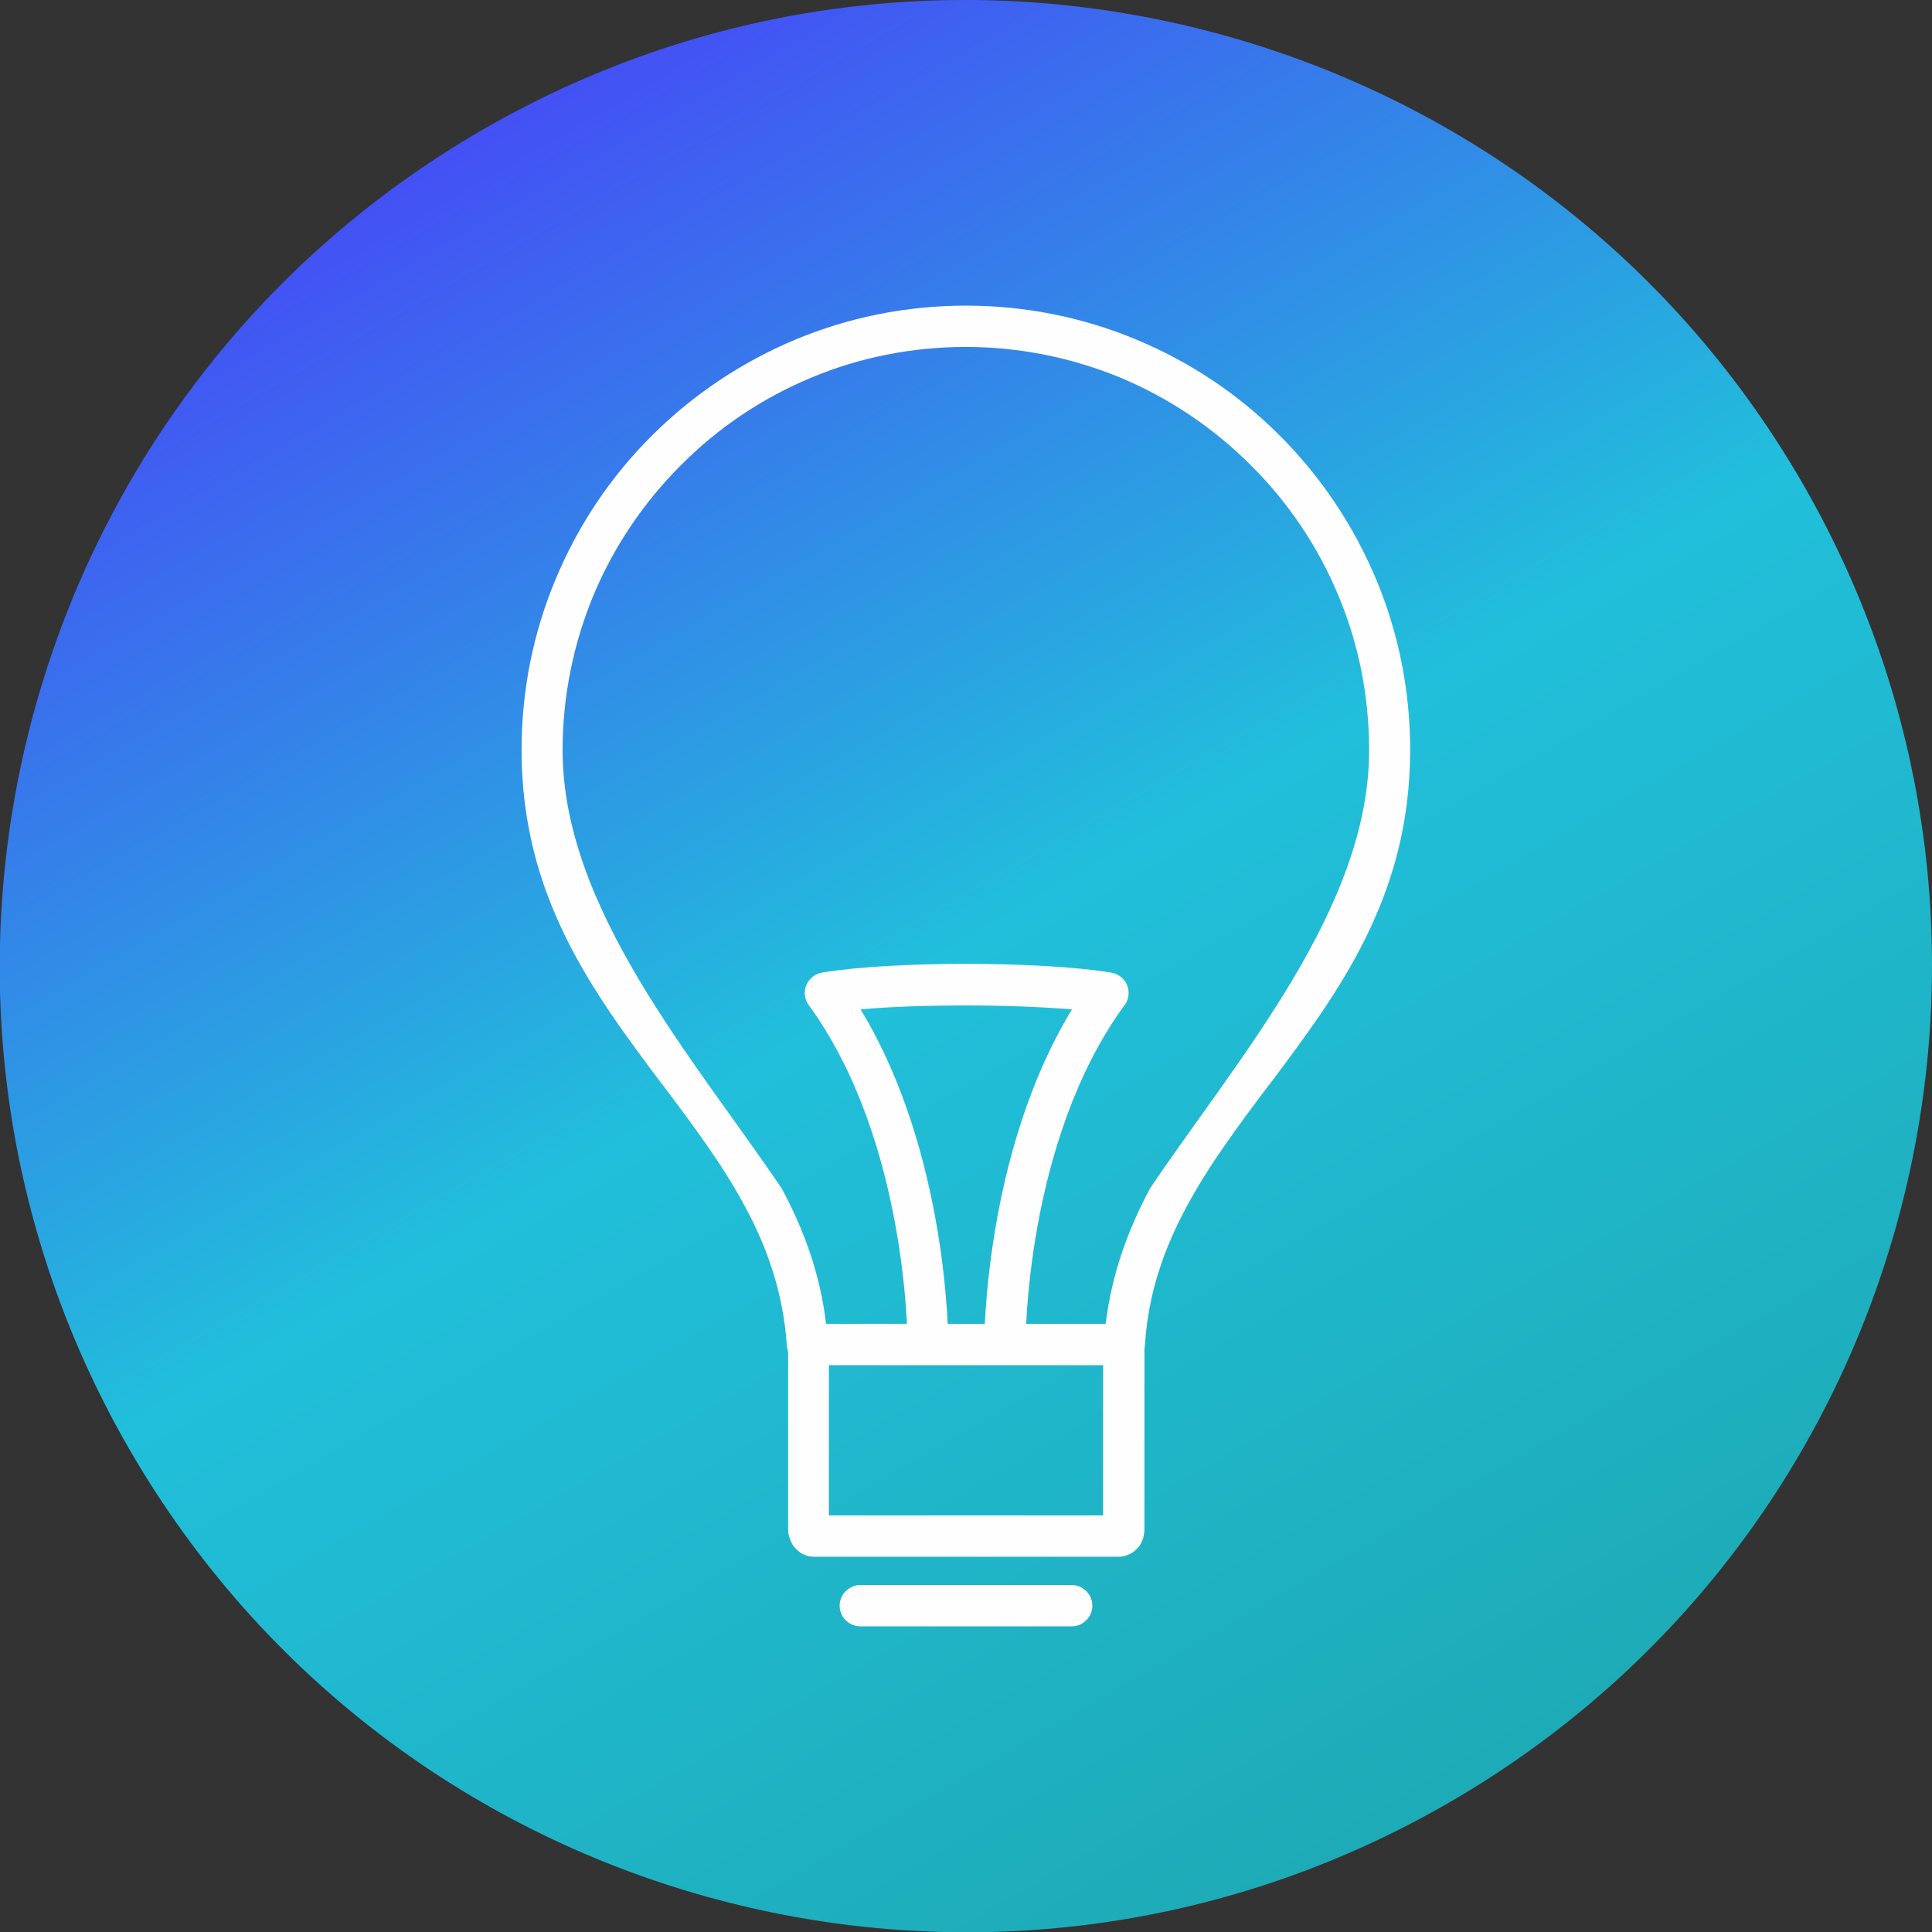 <?xml version="1.0" encoding="UTF-8"?>
<!DOCTYPE svg PUBLIC "-//W3C//DTD SVG 1.1//EN" "http://www.w3.org/Graphics/SVG/1.1/DTD/svg11.dtd">
<!-- Creator: CorelDRAW -->
<svg xmlns="http://www.w3.org/2000/svg" xml:space="preserve" width="6.827in" height="6.827in" style="shape-rendering:geometricPrecision; text-rendering:geometricPrecision; image-rendering:optimizeQuality; fill-rule:evenodd; clip-rule:evenodd"
viewBox="0 0 6.827 6.827"
 xmlns:xlink="http://www.w3.org/1999/xlink">
 <rect x="0" y="0" width="6.827" height="6.827" fill="#333333" stroke="none"/>
 <defs>
  <style type="text/css">
   <![CDATA[
    .fil1 {fill:#FEFEFE;fill-rule:nonzero}
    .fil0 {fill:url(#id0)}
   ]]>
  </style>
  <linearGradient id="id0" gradientUnits="userSpaceOnUse" x1="1.688" y1="0.425" x2="5.139" y2="6.402">
   <stop offset="0" style="stop-color:#444FF5"/>
   <stop offset="0.49" style="stop-color:#21BFDB"/>
   <stop offset="1" style="stop-color:#1DABB6"/>
  </linearGradient>
 </defs>
 <g id="Layer_x0020_1">
  <path class="fil0" d="M6.369 1.707c0.943,1.633 0.383,3.72 -1.249,4.663 -1.633,0.943 -3.72,0.383 -4.663,-1.249 -0.943,-1.633 -0.383,-3.72 1.249,-4.663 1.633,-0.943 3.72,-0.383 4.663,1.249z"/>
  <path class="fil1" d="M3.413 4.678l0 0 0.494 0c0.022,-0.178 0.079,-0.333 0.157,-0.479 0.309,-0.458 0.774,-0.989 0.774,-1.548 0,-0.193 -0.038,-0.378 -0.108,-0.545 -0.072,-0.174 -0.178,-0.331 -0.31,-0.462 -0.132,-0.132 -0.289,-0.238 -0.462,-0.31 -0.168,-0.069 -0.352,-0.108 -0.545,-0.108l-0 0 -0 0c-0.193,0 -0.378,0.038 -0.545,0.108 -0.174,0.072 -0.331,0.178 -0.462,0.31 -0.132,0.132 -0.238,0.289 -0.31,0.462 -0.069,0.168 -0.108,0.352 -0.108,0.545 0,0.56 0.464,1.09 0.774,1.548 0.078,0.145 0.136,0.301 0.157,0.479l0.494 0 0 0zm0 -3.598l0 0c0.212,0 0.415,0.042 0.6,0.119 0.193,0.08 0.366,0.196 0.51,0.341 0.145,0.145 0.261,0.318 0.341,0.51 0.077,0.185 0.119,0.388 0.119,0.6 0,0.518 -0.252,0.855 -0.494,1.178 -0.001,0.002 -0.002,0.004 -0.004,0.005l-1.1811e-005 1.5748e-005c-0.001,0.002 -0.003,0.003 -0.004,0.005 -0.106,0.141 -0.21,0.28 -0.289,0.428 -0.078,0.145 -0.134,0.302 -0.146,0.484 -0.001,0.04 -0.033,0.072 -0.073,0.072l-0.56 0 -0 0 -0 0 -0.56 0c-0.04,0 -0.072,-0.032 -0.073,-0.072 -0.013,-0.182 -0.068,-0.339 -0.146,-0.484 -0.079,-0.148 -0.183,-0.287 -0.289,-0.428 -0.001,-0.002 -0.003,-0.003 -0.004,-0.005l-1.1811e-005 -1.5748e-005c-0.001,-0.002 -0.003,-0.004 -0.004,-0.005 -0.242,-0.323 -0.494,-0.66 -0.494,-1.178 0,-0.212 0.042,-0.415 0.119,-0.6 0.08,-0.193 0.196,-0.366 0.341,-0.51 0.145,-0.145 0.318,-0.261 0.51,-0.341 0.185,-0.077 0.388,-0.119 0.6,-0.119l0 0z"/>
  <path class="fil1" d="M3.898 4.824l-0.969 0 0 0.531 0.969 0 0 -0.531zm-1.042 -0.146l1.115 0c0.04,0 0.073,0.033 0.073,0.073l0 0.653c0,0.01 -0.002,0.021 -0.004,0.03 -0.003,0.008 -0.006,0.016 -0.01,0.023 -0.004,0.007 -0.009,0.013 -0.015,0.018 -0.003,0.003 -0.007,0.006 -0.01,0.009 -0.003,0.002 -0.006,0.004 -0.01,0.006l-7.48031e-005 -0 -0 0 -5.11811e-005 -0c-0.013,0.007 -0.027,0.011 -0.041,0.011l-1.078 0c-0.015,0 -0.029,-0.004 -0.042,-0.011 -0.007,-0.004 -0.013,-0.009 -0.019,-0.015 -0.002,-0.001 -0.003,-0.003 -0.005,-0.005 -0.002,-0.002 -0.003,-0.004 -0.005,-0.006 -0.003,-0.003 -0.005,-0.007 -0.007,-0.011l0 -0 -2.75591e-005 -5.90551e-005 -0 0c-0.004,-0.007 -0.007,-0.016 -0.01,-0.025 -0.002,-0.008 -0.003,-0.017 -0.003,-0.025l0 -0.653c0,-0.04 0.033,-0.073 0.073,-0.073zm0.004 0.74l-0 0 3.93701e-006 3.93701e-006 0 -0z"/>
  <path class="fil1" d="M3.205 4.749c0,0.04 0.033,0.073 0.073,0.073 0.04,0 0.073,-0.033 0.073,-0.073l0 -6.29921e-005 -0 0c7.87402e-006,-0.008 0.001,-0.671 -0.31,-1.182 0.106,-0.01 0.238,-0.014 0.37,-0.014 0.136,0 0.271,0.005 0.377,0.014 -0.311,0.51 -0.31,1.174 -0.31,1.181l-0 0 0 6.29921e-005c0,0.04 0.033,0.073 0.073,0.073 0.04,0 0.073,-0.033 0.073,-0.073l0 -6.29921e-005 -0 0c-7.87402e-006,-0.008 -0.001,-0.711 0.346,-1.191 0.009,-0.01 0.015,-0.022 0.017,-0.036 0.007,-0.04 -0.02,-0.077 -0.06,-0.084l-0 0c-0.119,-0.02 -0.317,-0.031 -0.514,-0.031 -0.189,0 -0.38,0.01 -0.503,0.03 -0.012,0.001 -0.025,0.006 -0.036,0.014 -0.033,0.024 -0.04,0.069 -0.016,0.102l0 -0c0.35,0.48 0.349,1.189 0.349,1.197l-0 0 0 6.29921e-005z"/>
  <path class="fil1" d="M3.04 5.601c-0.04,0 -0.073,0.033 -0.073,0.073 0,0.04 0.033,0.073 0.073,0.073l0.747 0c0.04,0 0.073,-0.033 0.073,-0.073 0,-0.04 -0.033,-0.073 -0.073,-0.073l-0.747 0z"/>
 </g>
</svg>

